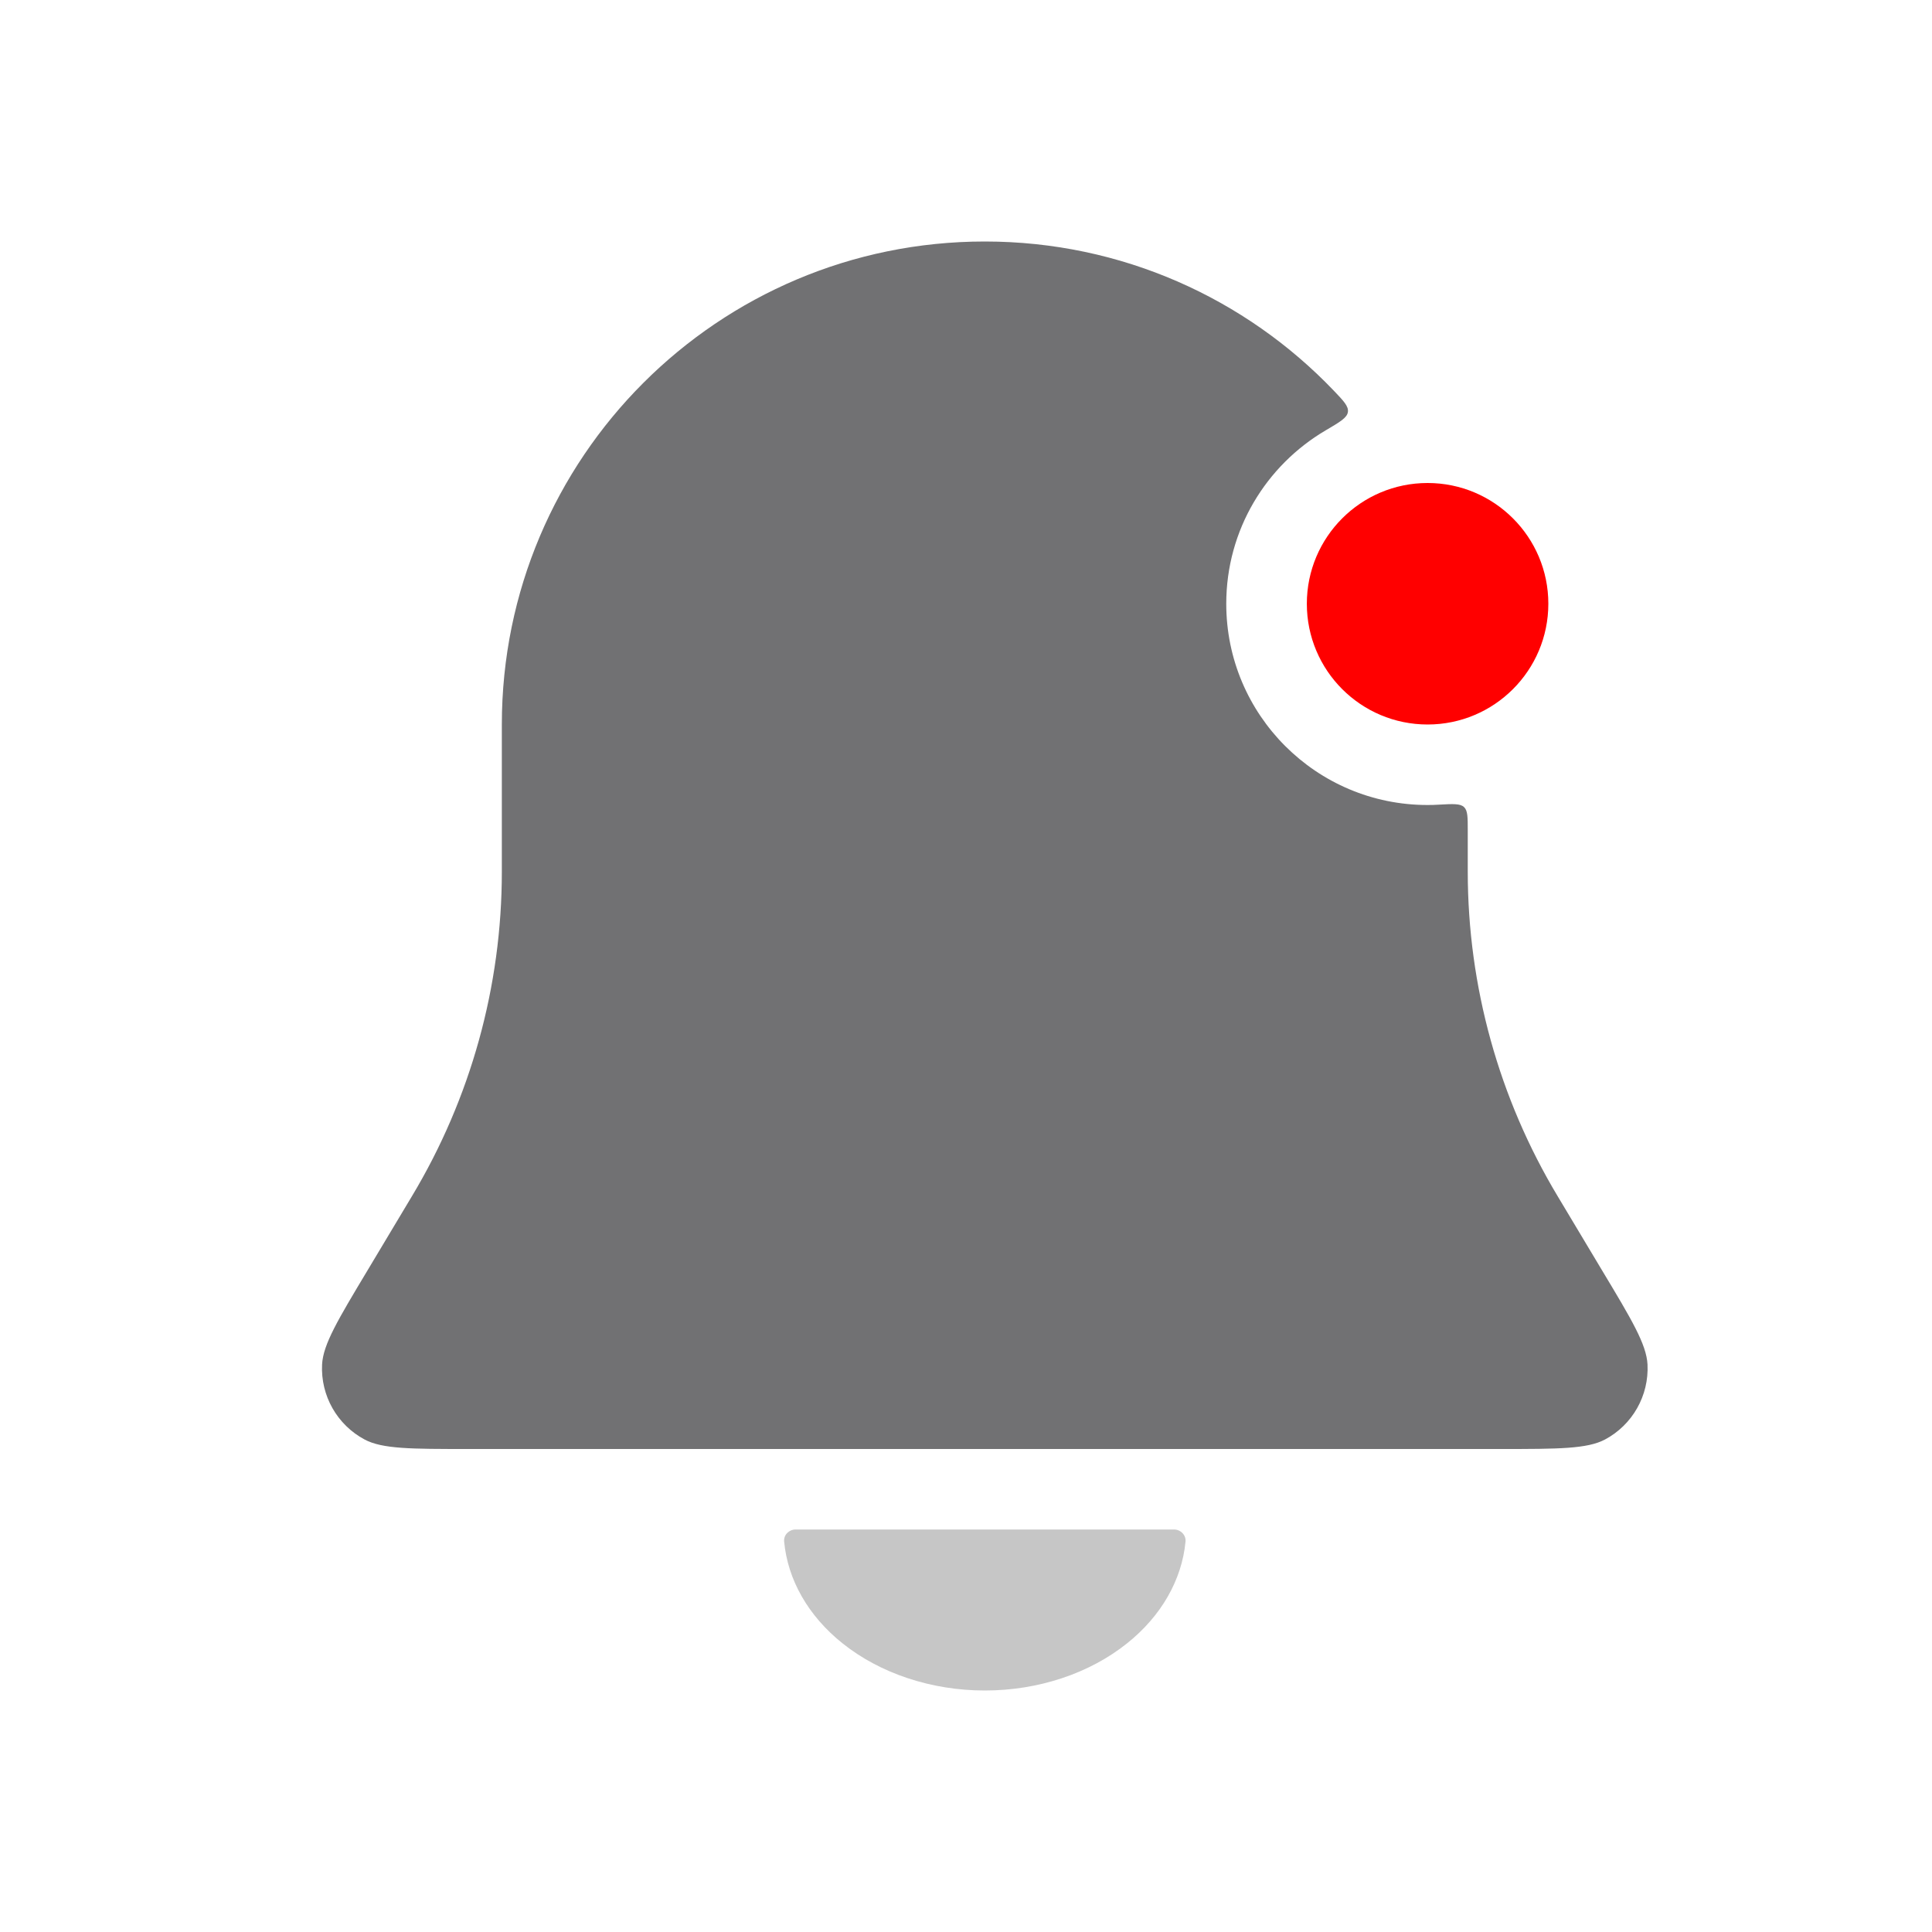 <svg width="24" height="24" viewBox="0 0 24 24" fill="none" xmlns="http://www.w3.org/2000/svg">
<path d="M12.233 3C13.937 3 15.475 3.71 16.567 4.851C16.691 4.981 16.754 5.046 16.744 5.118C16.734 5.19 16.645 5.242 16.468 5.346C15.73 5.78 15.233 6.581 15.233 7.5C15.233 8.881 16.353 10 17.733 10C17.779 10 17.825 9.999 17.87 9.996C18.05 9.986 18.14 9.981 18.187 10.026C18.233 10.07 18.233 10.152 18.233 10.316V10.831C18.234 12.25 18.619 13.643 19.35 14.86L19.902 15.782C20.27 16.394 20.453 16.7 20.466 16.95C20.485 17.337 20.279 17.7 19.938 17.882C19.717 17.999 19.361 18 18.648 18H5.819C5.106 18 4.75 18 4.529 17.882C4.188 17.7 3.982 17.337 4.001 16.95C4.014 16.7 4.198 16.394 4.565 15.782L5.117 14.86C5.848 13.643 6.234 12.25 6.234 10.831V9C6.234 5.686 8.92 3 12.233 3Z" fill="#717173"/>
<circle cx="17.734" cy="7.5" r="1.5" fill="#FF0000"/>
<path d="M14.584 19C14.666 19 14.734 19.067 14.727 19.15C14.682 19.625 14.426 20.075 14.001 20.414C13.533 20.789 12.897 21 12.234 21C11.571 21 10.935 20.789 10.466 20.414C10.041 20.075 9.785 19.625 9.741 19.15C9.733 19.067 9.801 19 9.884 19L12.234 19L14.584 19Z" fill="#C6C6C6"/>
</svg>
